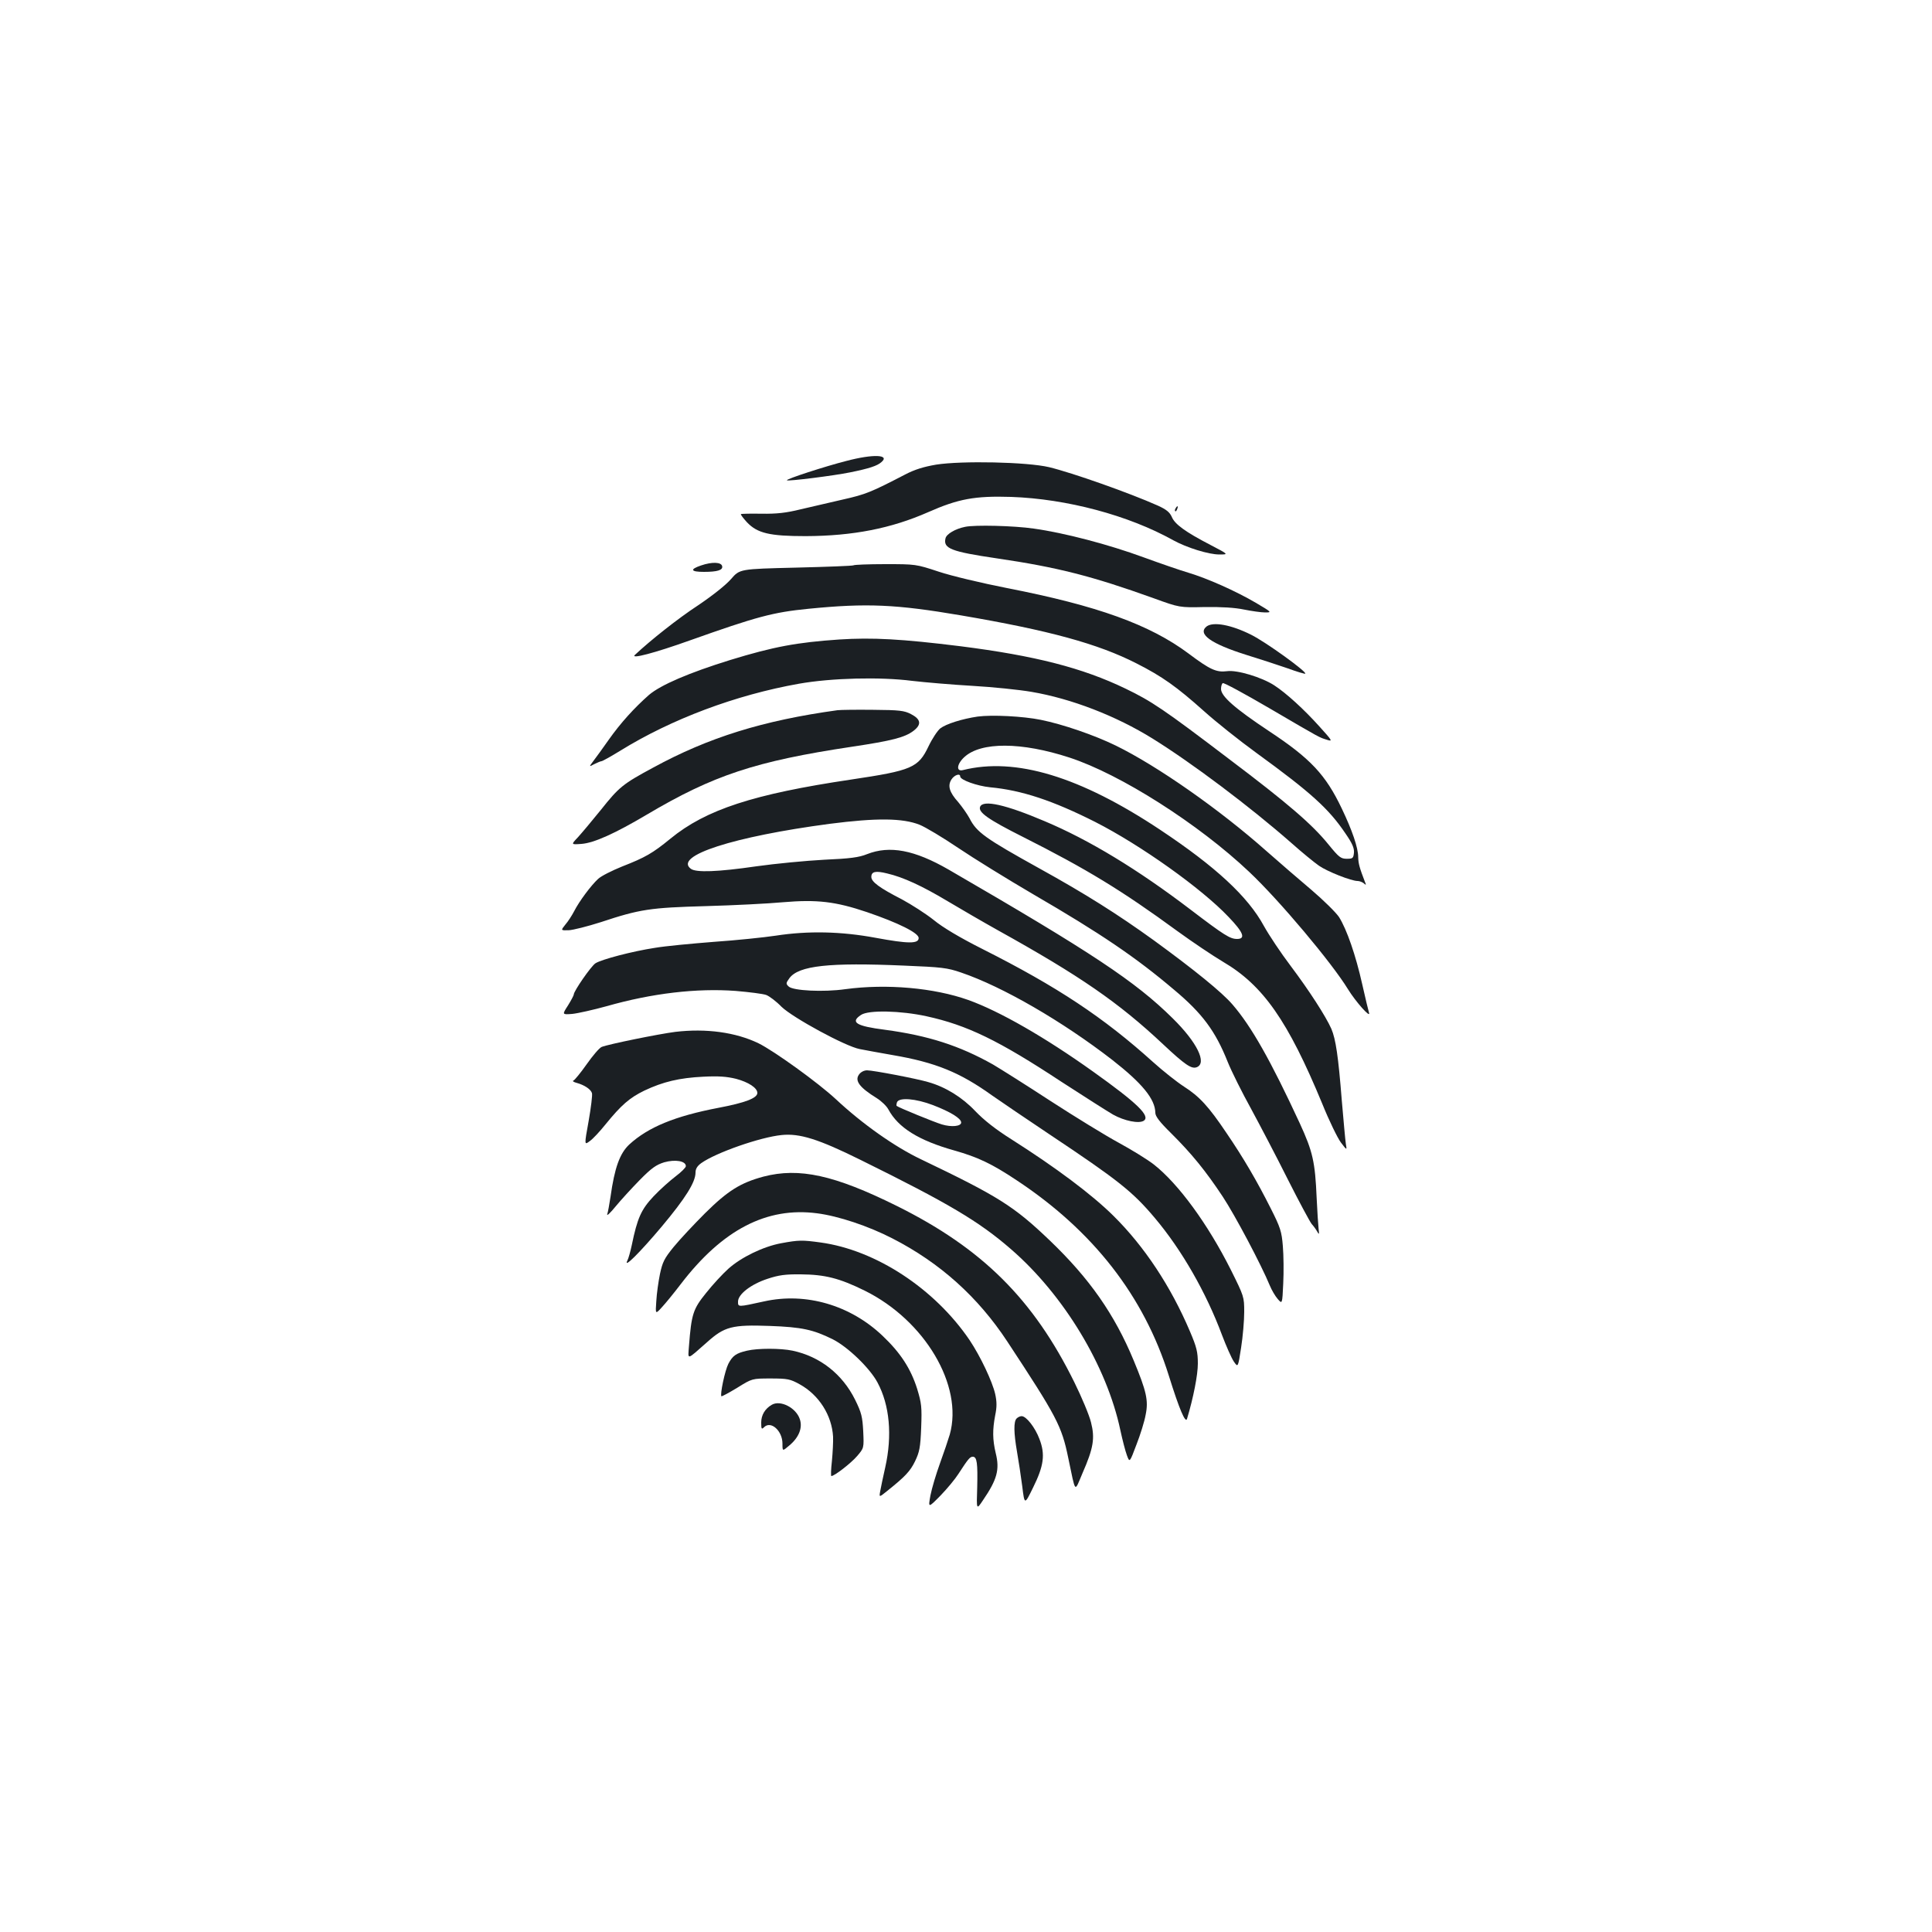 <?xml version="1.0" standalone="no"?>
<!DOCTYPE svg PUBLIC "-//W3C//DTD SVG 20010904//EN"
 "http://www.w3.org/TR/2001/REC-SVG-20010904/DTD/svg10.dtd">
<svg version="1.0" xmlns="http://www.w3.org/2000/svg"
 width="1000pt" height="1000pt" viewBox="0 0 1000 1000"
 preserveAspectRatio="xMidYMid meet">
<g transform="translate(0,1000) scale(0.1,-0.1)"
fill="#1b1f23" stroke="none">
<path d="M4380 7614 c-110 -28 -313 -94 -307 -100 6 -6 244 24 327 41 99 20
141 34 162 53 46 39 -42 43 -182 6z"/>
<path d="M4845 7595 c-64 -11 -110 -25 -160 -51 -177 -92 -205 -103 -320 -129
-66 -15 -165 -38 -220 -51 -77 -19 -124 -24 -203 -23 -56 1 -104 0 -107 -2 -2
-3 12 -21 31 -42 54 -57 117 -72 304 -72 246 1 443 40 634 124 156 69 242 85
430 79 287 -10 607 -95 838 -224 71 -39 184 -74 239 -74 49 0 49 0 -45 49
-131 68 -186 108 -201 146 -11 24 -28 38 -72 58 -148 66 -443 170 -563 199
-114 27 -452 34 -585 13z"/>
<path d="M6085 7369 c-4 -6 -5 -12 -2 -15 2 -3 7 2 10 11 7 17 1 20 -8 4z"/>
<path d="M4995 7273 c-50 -10 -96 -37 -101 -59 -13 -53 28 -69 265 -104 314
-46 494 -92 811 -206 135 -49 135 -49 266 -46 88 1 155 -3 203 -13 40 -8 89
-15 109 -15 36 0 35 1 -48 50 -104 61 -250 126 -350 156 -41 12 -145 48 -230
79 -182 67 -411 127 -569 149 -102 15 -307 20 -356 9z"/>
<path d="M3628 7073 c-59 -20 -53 -33 15 -33 70 0 99 9 95 29 -4 22 -52 24
-110 4z"/>
<path d="M4418 7074 c-3 -3 -137 -8 -298 -12 -291 -7 -291 -7 -336 -59 -28
-32 -95 -85 -172 -137 -101 -66 -244 -179 -326 -256 -24 -23 102 10 284 75
346 123 431 146 615 164 302 30 453 23 788 -34 458 -78 710 -147 910 -249 132
-67 207 -120 349 -247 61 -55 183 -152 271 -216 282 -205 375 -289 461 -417
36 -52 46 -76 44 -100 -3 -28 -6 -31 -37 -31 -31 0 -41 8 -94 73 -85 105 -209
212 -515 443 -339 258 -402 300 -537 365 -222 107 -467 170 -853 219 -306 38
-457 46 -628 35 -219 -15 -339 -37 -564 -106 -213 -66 -360 -129 -421 -181
-76 -67 -147 -145 -209 -233 -29 -41 -64 -90 -78 -108 -24 -32 -24 -32 4 -17
16 8 33 15 37 15 5 0 48 24 97 54 265 164 598 289 925 347 169 30 422 36 585
15 69 -8 210 -20 314 -26 105 -6 241 -20 305 -31 206 -35 437 -124 627 -242
203 -126 505 -353 719 -541 55 -49 119 -101 142 -117 43 -30 167 -79 200 -79
10 0 25 -6 32 -12 12 -11 13 -9 6 7 -28 73 -34 94 -35 128 0 49 -31 139 -85
252 -84 176 -162 259 -377 401 -176 117 -248 180 -248 218 0 14 4 27 9 30 5 4
113 -55 240 -129 275 -161 258 -151 299 -164 31 -10 29 -6 -39 69 -79 88 -172
173 -234 213 -65 42 -192 80 -243 73 -56 -7 -88 7 -201 92 -200 149 -471 247
-938 338 -132 26 -288 63 -354 85 -118 39 -120 39 -277 39 -87 0 -161 -3 -164
-6z"/>
<path d="M6246 6758 c-50 -39 21 -90 206 -148 68 -21 163 -52 212 -69 49 -18
90 -30 92 -28 10 9 -204 164 -281 202 -102 51 -194 68 -229 43z"/>
<path d="M4335 6324 c-385 -53 -668 -141 -954 -297 -158 -85 -177 -101 -271
-219 -46 -57 -99 -120 -119 -142 -36 -38 -36 -38 19 -34 65 5 173 54 337 151
344 204 563 277 1063 352 207 31 273 48 318 82 43 33 39 60 -13 87 -35 18 -59
21 -195 22 -85 1 -168 0 -185 -2z"/>
<path d="M5060 6291 c-81 -12 -163 -38 -193 -61 -14 -11 -42 -53 -61 -93 -53
-111 -86 -125 -401 -172 -504 -75 -751 -155 -935 -306 -93 -76 -130 -97 -250
-144 -52 -21 -108 -49 -124 -64 -37 -34 -98 -116 -124 -167 -12 -23 -32 -54
-46 -70 -24 -30 -24 -30 17 -29 23 1 98 20 167 42 202 67 255 75 545 83 143 4
322 13 397 20 177 15 272 4 435 -51 164 -56 268 -108 268 -134 0 -31 -55 -30
-223 1 -177 33 -349 37 -517 11 -60 -9 -204 -24 -320 -32 -115 -9 -253 -22
-305 -31 -118 -18 -277 -60 -308 -80 -23 -15 -112 -144 -112 -161 0 -5 -14
-31 -30 -57 -31 -48 -31 -48 22 -44 29 3 109 21 178 40 235 67 466 94 668 79
71 -6 142 -15 158 -21 16 -6 52 -33 79 -61 59 -57 331 -205 405 -219 25 -5
101 -19 170 -31 223 -38 349 -90 515 -209 44 -31 177 -121 295 -200 357 -238
432 -297 548 -435 139 -165 265 -385 347 -605 22 -58 49 -119 61 -137 22 -32
22 -32 38 72 9 57 16 140 16 184 0 79 -1 81 -69 218 -119 237 -271 445 -398
545 -33 26 -116 77 -184 114 -68 37 -226 134 -351 215 -124 81 -259 166 -298
189 -174 98 -336 150 -560 180 -149 19 -181 39 -123 77 39 26 205 22 338 -7
211 -46 374 -125 700 -340 116 -75 235 -151 266 -169 59 -33 134 -48 159 -32
36 24 -33 91 -263 255 -248 177 -483 312 -645 370 -177 63 -423 85 -637 56
-113 -16 -271 -8 -293 14 -15 14 -14 18 4 43 48 65 206 82 594 65 194 -8 223
-11 295 -36 215 -73 525 -253 782 -452 156 -122 222 -203 223 -274 0 -18 23
-48 81 -105 106 -105 180 -196 268 -329 64 -97 199 -352 244 -461 9 -22 27
-53 40 -68 24 -28 24 -28 29 80 3 59 2 146 -2 193 -6 76 -13 97 -63 196 -71
141 -141 261 -229 390 -92 137 -140 189 -220 240 -37 24 -109 81 -160 127
-255 230 -494 389 -883 585 -117 59 -206 112 -252 150 -40 32 -115 80 -165
107 -117 60 -158 91 -158 116 0 28 22 33 82 18 82 -19 180 -64 312 -143 67
-40 184 -108 261 -151 425 -236 625 -374 855 -590 114 -107 147 -129 174 -119
55 21 2 129 -124 253 -193 191 -418 340 -1160 770 -177 102 -305 126 -422 80
-42 -17 -88 -23 -223 -29 -93 -5 -251 -20 -350 -34 -200 -29 -312 -33 -339
-13 -91 67 221 167 719 233 241 31 377 30 465 -5 30 -12 120 -66 200 -120 80
-54 255 -162 390 -241 346 -201 529 -325 727 -493 146 -122 214 -214 277 -372
20 -50 75 -160 122 -245 46 -85 132 -249 190 -365 58 -115 114 -219 123 -230
10 -11 23 -29 29 -40 9 -17 11 -15 7 15 -2 19 -7 91 -10 159 -8 187 -20 240
-87 386 -151 326 -251 503 -349 616 -54 63 -197 179 -407 332 -187 135 -355
241 -592 372 -281 156 -325 187 -362 260 -12 22 -38 59 -58 83 -47 52 -56 86
-35 118 15 23 45 33 45 15 0 -18 87 -49 155 -56 163 -15 325 -69 543 -179 236
-120 552 -345 691 -492 77 -80 90 -114 44 -114 -36 0 -65 18 -241 152 -273
208 -525 361 -756 458 -200 85 -318 112 -333 74 -11 -28 41 -65 222 -156 327
-165 509 -275 800 -488 77 -56 183 -127 235 -158 208 -122 336 -305 514 -735
35 -87 79 -177 96 -200 32 -42 32 -42 26 -7 -3 19 -12 121 -21 225 -18 227
-31 316 -54 370 -29 65 -114 197 -211 326 -50 66 -112 159 -138 206 -83 153
-251 308 -537 498 -415 276 -749 377 -1021 309 -36 -9 -32 31 7 67 86 80 296
79 544 -2 264 -86 669 -344 931 -592 157 -148 428 -471 511 -607 40 -65 119
-154 109 -122 -3 9 -19 76 -35 147 -34 152 -80 284 -120 348 -16 24 -80 87
-142 140 -63 53 -168 144 -234 202 -241 214 -565 441 -780 546 -113 55 -274
110 -387 133 -93 19 -254 27 -328 17z"/>
<path d="M3495 4659 c-86 -11 -347 -64 -381 -78 -12 -5 -46 -45 -77 -89 -31
-44 -62 -82 -69 -85 -7 -2 1 -8 17 -12 40 -11 73 -33 79 -53 3 -10 -5 -74 -17
-143 -23 -127 -23 -127 6 -105 16 11 52 50 81 86 82 101 125 138 201 175 97
46 182 66 305 72 79 4 121 1 170 -11 64 -17 110 -47 110 -73 0 -27 -64 -51
-201 -77 -225 -43 -364 -100 -462 -190 -49 -46 -76 -120 -97 -271 -6 -38 -13
-79 -17 -90 -3 -11 16 7 43 40 27 33 83 94 125 137 61 62 85 79 127 92 57 16
112 7 112 -20 0 -7 -24 -31 -52 -52 -29 -22 -81 -68 -115 -104 -64 -68 -84
-112 -113 -253 -7 -33 -17 -68 -22 -78 -25 -49 63 39 176 173 124 148 176 231
176 281 0 19 9 34 30 49 76 54 305 134 415 145 94 10 192 -21 410 -129 456
-225 612 -318 777 -461 274 -237 497 -606 567 -938 11 -51 26 -109 34 -130 14
-38 14 -38 49 55 20 51 42 121 48 156 15 73 4 121 -62 280 -99 239 -229 425
-435 622 -185 177 -266 228 -665 419 -137 65 -305 184 -441 311 -91 85 -320
250 -401 290 -118 57 -271 78 -431 59z"/>
<path d="M4446 4438 c-23 -32 3 -67 92 -122 24 -15 51 -41 60 -58 51 -95 157
-161 342 -213 120 -34 193 -68 322 -154 395 -261 659 -599 788 -1012 54 -173
86 -248 94 -223 33 110 56 227 56 286 0 60 -6 85 -41 167 -99 233 -236 440
-396 598 -111 110 -298 250 -528 396 -81 51 -142 99 -187 146 -67 71 -154 125
-243 150 -60 18 -286 61 -317 61 -16 0 -33 -9 -42 -22z m383 -158 c91 -35 146
-69 146 -90 0 -20 -50 -25 -100 -10 -37 11 -226 88 -234 96 -2 2 -1 10 2 19
11 26 97 19 186 -15z"/>
<path d="M3952 3910 c-119 -32 -185 -73 -303 -190 -58 -58 -131 -136 -162
-174 -49 -60 -58 -79 -71 -140 -8 -39 -17 -102 -19 -141 -5 -69 -5 -69 31 -29
21 23 64 76 96 118 216 282 445 400 705 366 110 -14 266 -66 390 -130 246
-126 443 -303 595 -534 256 -389 281 -436 315 -601 40 -190 31 -181 74 -80 57
130 65 181 44 263 -9 37 -48 130 -86 207 -212 430 -477 694 -921 914 -321 159
-503 199 -688 151z"/>
<path d="M4043 3565 c-92 -17 -206 -72 -273 -132 -29 -26 -81 -82 -115 -125
-68 -84 -76 -109 -89 -276 -5 -72 -15 -75 94 21 90 81 130 91 324 84 166 -6
225 -19 326 -69 78 -39 193 -150 232 -224 63 -117 77 -274 40 -439 -11 -49
-23 -105 -26 -123 -6 -33 -6 -33 35 0 95 76 120 103 145 154 23 48 28 71 32
174 4 108 2 126 -21 202 -33 104 -86 186 -179 274 -167 159 -397 226 -613 178
-137 -30 -135 -30 -135 -1 0 38 67 90 153 118 57 19 92 24 172 23 125 -1 200
-20 330 -84 312 -154 512 -492 441 -745 -8 -27 -31 -95 -51 -150 -20 -55 -42
-129 -49 -165 -12 -66 -12 -66 52 -1 35 36 76 86 92 111 50 77 60 90 75 90 22
0 26 -33 23 -160 -4 -116 -4 -116 30 -65 73 107 87 158 66 243 -17 71 -17 122
-3 196 9 43 9 70 0 111 -15 65 -76 194 -132 278 -181 267 -486 467 -772 506
-95 13 -112 13 -204 -4z"/>
<path d="M3867 3009 c-57 -13 -75 -26 -97 -68 -18 -35 -44 -160 -36 -168 2 -2
39 18 82 44 77 48 77 48 173 48 88 0 101 -3 150 -30 100 -55 167 -161 173
-272 1 -26 -2 -83 -6 -125 -5 -43 -6 -78 -3 -78 16 0 101 66 133 103 36 42 36
42 32 129 -4 75 -9 96 -42 163 -66 133 -182 224 -324 254 -62 13 -180 13 -235
0z"/>
<path d="M3995 2729 c-35 -20 -55 -53 -55 -92 0 -34 2 -37 15 -24 35 35 95
-19 95 -85 0 -40 0 -40 34 -11 51 42 71 92 56 137 -19 59 -100 101 -145 75z"/>
<path d="M5262 2658 c-16 -16 -15 -74 2 -172 8 -45 20 -125 27 -178 12 -98 12
-98 56 -8 56 113 64 172 33 252 -22 59 -68 118 -92 118 -8 0 -19 -5 -26 -12z"/>
</g>
</svg>

